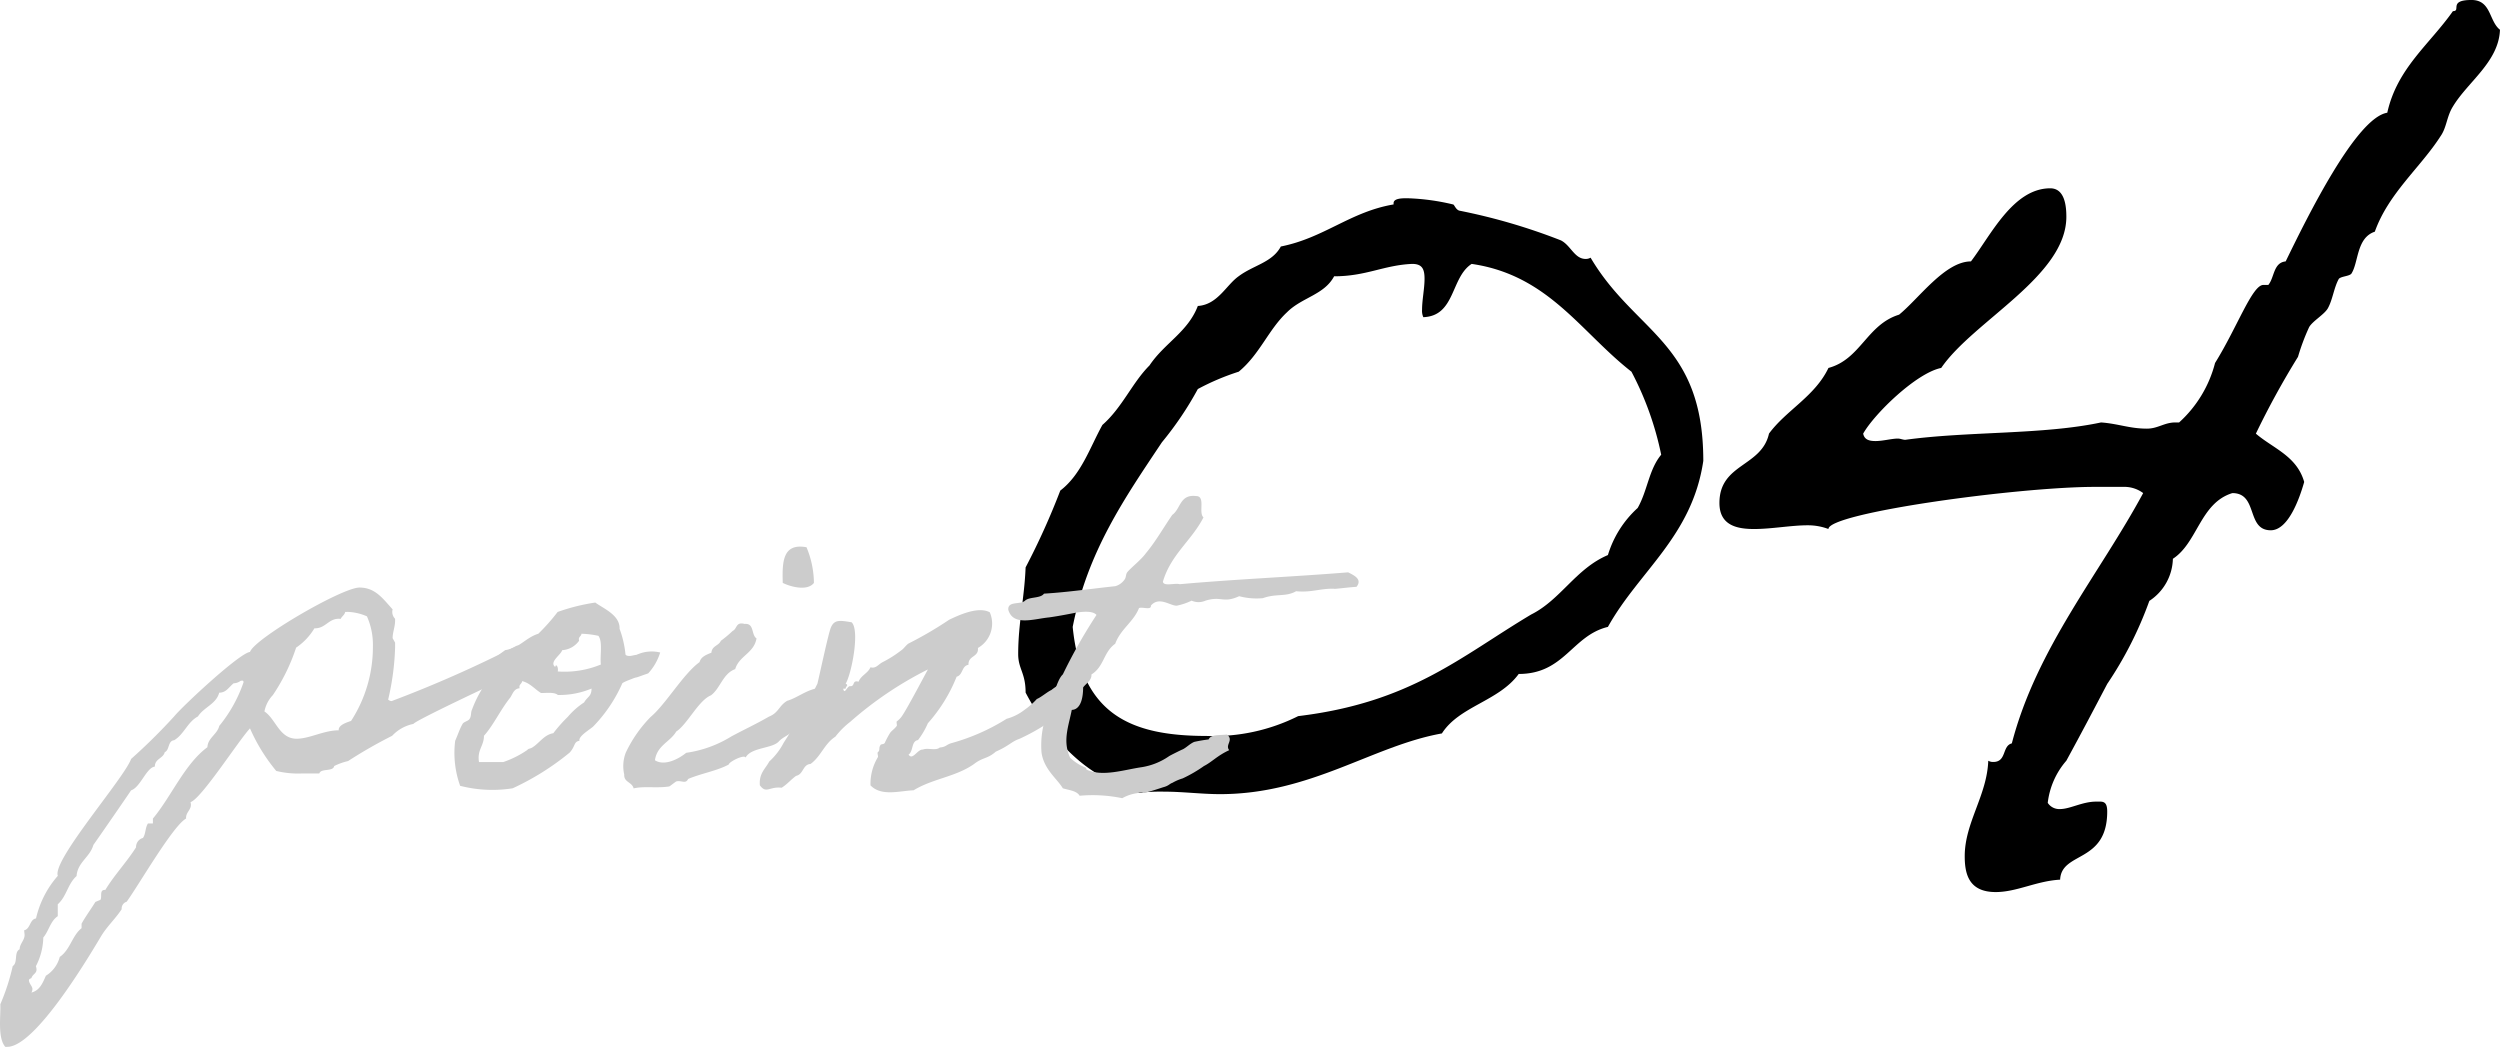 <svg xmlns="http://www.w3.org/2000/svg" width="121.065" height="50.695" viewBox="0 0 121.065 50.695">
  <g id="point-4" transform="translate(-58 -2515.76)">
    <g id="グループ_203" data-name="グループ 203" transform="translate(-553.136 2031.717)">
      <g id="グループ_201" data-name="グループ 201">
        <path id="パス_288" data-name="パス 288" d="M678.621,493.943v-.06c0-.24.42-.24.661-.24a10.823,10.823,0,0,1,2.219.3c.061,0,.12.24.3.3a28.8,28.8,0,0,1,4.92,1.439c.481.24.66.9,1.2.9a.452.452,0,0,0,.241-.061c2.159,3.66,5.458,4.08,5.458,9.84-.539,3.66-3.119,5.34-4.619,8.04-1.74.42-2.1,2.279-4.32,2.279-.96,1.32-2.88,1.561-3.72,2.88-3.359.6-6.359,2.94-10.739,2.94-.9,0-1.8-.12-2.7-.12a8.861,8.861,0,0,0-1.26.06v-.06c0-.179-.18-.179-.3-.24-2.219-.3-4.2-2.7-5.16-4.559,0-.96-.359-1.14-.359-1.861,0-1.5.3-2.7.359-4.2a35.029,35.029,0,0,0,1.68-3.721c1.02-.779,1.44-2.1,2.04-3.179.96-.84,1.44-2.04,2.28-2.88.72-1.08,1.86-1.62,2.34-2.88.96-.06,1.38-1.02,1.979-1.44.721-.54,1.621-.66,2.041-1.44C675.262,495.563,676.522,494.3,678.621,493.943Zm-2.879,3.48c-.48.9-1.56,1.02-2.281,1.741-.9.839-1.319,2.039-2.34,2.879a11.564,11.564,0,0,0-1.979.84,16.106,16.106,0,0,1-1.74,2.579c-1.8,2.7-3.6,5.281-4.32,8.941.42,4.2,2.76,5.279,6.48,5.279a9.154,9.154,0,0,0,4.439-.96c5.46-.66,7.861-2.88,11.281-4.92,1.439-.719,2.159-2.219,3.719-2.88a5.057,5.057,0,0,1,1.44-2.279c.48-.841.54-1.86,1.14-2.58a15.1,15.1,0,0,0-1.44-4.02c-2.46-1.92-4.02-4.68-7.739-5.22-1.021.66-.781,2.52-2.34,2.58a.748.748,0,0,1-.061-.36c0-.48.12-1.02.12-1.5s-.12-.72-.6-.72C678.142,496.883,677.3,497.423,675.742,497.423Z"/>
        <path id="パス_289" data-name="パス 289" d="M732.2,485.484c-.061,1.559-1.561,2.519-2.281,3.72-.3.479-.3,1.019-.6,1.439-.959,1.5-2.52,2.761-3.18,4.62-.9.3-.779,1.5-1.14,2.04-.12.12-.479.12-.6.24-.24.42-.3,1.02-.54,1.44-.181.3-.721.6-.9.9a10.342,10.342,0,0,0-.54,1.44,40.249,40.249,0,0,0-2.04,3.72c.84.72,1.981,1.08,2.34,2.339-.239.841-.779,2.34-1.619,2.34-1.2,0-.6-1.8-1.86-1.8-1.56.481-1.68,2.4-2.88,3.181a2.509,2.509,0,0,1-1.14,2.039,18.087,18.087,0,0,1-2.04,4.021c-.66,1.259-1.26,2.4-1.98,3.719a3.771,3.771,0,0,0-.9,2.04.664.664,0,0,0,.6.3c.48,0,1.08-.36,1.74-.36.3,0,.54-.06.54.48,0,2.52-2.22,1.92-2.28,3.3-1.14.06-2.1.6-3.12.6-1.32,0-1.5-.9-1.5-1.74,0-1.62,1.08-2.94,1.14-4.62a.455.455,0,0,0,.241.06c.659,0,.419-.779.9-.9,1.2-4.621,4.26-8.22,6.36-12.121a1.519,1.519,0,0,0-.961-.3h-1.38c-3.719,0-12.9,1.259-12.9,2.04a2.8,2.8,0,0,0-1.019-.18c-.781,0-1.741.18-2.581.18s-1.679-.18-1.679-1.26c0-1.92,2.04-1.74,2.4-3.36.841-1.14,2.221-1.8,2.88-3.18,1.561-.42,1.86-2.1,3.42-2.58.96-.78,2.221-2.579,3.48-2.579.96-1.261,2.04-3.54,3.84-3.54.72,0,.78.9.78,1.379,0,2.88-4.5,5.041-6.06,7.32-1.2.24-3.239,2.22-3.779,3.18.059.3.3.36.6.36.361,0,.781-.12,1.08-.12.121,0,.241.06.361.06,3.059-.42,6.659-.24,9.479-.841.84.061,1.38.3,2.22.3.54,0,.84-.3,1.38-.3h.18a5.85,5.85,0,0,0,1.74-2.879c1.08-1.74,1.8-3.78,2.34-3.78h.24c.3-.36.239-1.08.84-1.139,1.08-2.221,3.42-6.96,4.92-7.2.479-2.16,2.04-3.3,3.179-4.919.42,0-.24-.541.9-.541C731.78,484.043,731.661,485.064,732.2,485.484Z"/>
      </g>
      <g id="グループ_202" data-name="グループ 202">
        <path id="パス_290" data-name="パス 290" d="M636.963,515.357c.047,0-1.416,1.583-1.44,1.583-.335.144-4.318,2.015-4.365,2.159a1.929,1.929,0,0,0-1.031.575,22.724,22.724,0,0,0-2.135,1.224,3.12,3.12,0,0,0-.672.24c-.048.287-.648.1-.72.36h-.815a4.455,4.455,0,0,1-1.271-.121,8.652,8.652,0,0,1-1.272-2.062c-.576.624-2.351,3.4-2.879,3.573.1.361-.24.457-.215.793-.648.36-2.3,3.238-2.878,4.029a.341.341,0,0,0-.241.36c-.311.48-.743.863-1.031,1.367-.647,1.08-3.166,5.3-4.51,5.3h-.095c-.384-.432-.216-1.51-.241-2.063a10.339,10.339,0,0,0,.6-1.847c.265-.168.049-.67.336-.815,0-.264.24-.431.24-.7l-.024-.217c.312-.072.264-.527.576-.576a4.72,4.72,0,0,1,1.056-2.063c-.288-.742,3.213-4.724,3.549-5.66a28.243,28.243,0,0,0,2.087-2.063c.409-.5,3.166-3.071,3.67-3.118.215-.648,4.461-3.119,5.3-3.119.768,0,1.127.529,1.607,1.056a.471.471,0,0,0,.12.456v.1c0,.288-.12.552-.12.839l.12.217v.239a12.477,12.477,0,0,1-.336,2.518.263.263,0,0,0,.168.073,58.592,58.592,0,0,0,6.07-2.687Zm-14.512,1.775c-.24.192-.361.455-.7.455-.143.552-.742.7-1.031,1.152-.5.264-.67.864-1.151,1.151-.312.025-.216.481-.455.576-.072.312-.48.312-.48.7-.408.047-.7,1.007-1.152,1.151-.024.048-1.678,2.446-1.823,2.64-.168.6-.767.838-.815,1.509-.432.385-.48.985-.911,1.368v.576c-.361.24-.432.718-.7,1.031a3.143,3.143,0,0,1-.359,1.391c.12.361-.144.336-.216.576-.048.023-.12.049-.12.1,0,.168.168.29.168.432a.344.344,0,0,1-.048.168c.407-.1.552-.478.7-.814a1.514,1.514,0,0,0,.672-.912c.5-.336.6-1.032,1.056-1.391v-.217c.168-.31.479-.742.671-1.055l.24-.1c.1-.145-.072-.5.24-.481.432-.718,1.032-1.343,1.487-2.062a.457.457,0,0,1,.336-.455c.144-.217.1-.481.24-.7h.24v-.238c.887-1.057,1.535-2.64,2.639-3.455.023-.455.478-.623.574-1.031a6.82,6.82,0,0,0,1.176-2.111c0-.072-.024-.1-.143-.072A.578.578,0,0,1,622.451,517.132Zm5.4-3.454c-.024.144-.168.216-.217.336-.574-.072-.719.48-1.272.455a2.963,2.963,0,0,1-.886.936,9.294,9.294,0,0,1-1.127,2.3,1.579,1.579,0,0,0-.408.792c.552.36.72,1.32,1.558,1.32.625,0,1.32-.408,2.039-.408-.023-.264.408-.384.6-.456a6.577,6.577,0,0,0,1.056-3.6,3.375,3.375,0,0,0-.289-1.463,2.523,2.523,0,0,0-.935-.216Z" fill="#ccc"/>
        <path id="パス_291" data-name="パス 291" d="M635.027,515.981a5.861,5.861,0,0,1,.577-.456c.7-.1.982-.6,1.6-.792a9.6,9.6,0,0,0,.936-1.055,9.648,9.648,0,0,1,1.824-.456c.383.288,1.2.6,1.176,1.272a4.986,4.986,0,0,1,.287,1.247c.023.048.144.095.336.048.336-.073.023.024.359-.1a1.732,1.732,0,0,1,.984-.048,2.651,2.651,0,0,1-.576,1.007c-.049.024-.144.049-.336.12-.384.144-.144.024-.5.168-.382.144-.431.192-.431.216a7.1,7.1,0,0,1-1.391,2.063c-.144.144-.744.48-.672.7-.289.047-.191.263-.48.575a12.735,12.735,0,0,1-2.758,1.727,6.265,6.265,0,0,1-2.543-.12,4.719,4.719,0,0,1-.24-2.182c.121-.264.217-.577.359-.816.049-.1.289-.144.336-.24.1-.144.049-.312.121-.455a5.524,5.524,0,0,1,.791-1.44A5.336,5.336,0,0,0,635.027,515.981Zm1.272,1.391c-.289.024-.336.288-.457.456-.479.6-.815,1.343-1.27,1.846,0,.5-.336.672-.24,1.272h1.176a4.734,4.734,0,0,0,1.15-.575c.1-.1.1-.049.24-.121.36-.215.577-.624,1.032-.7a7.122,7.122,0,0,1,.7-.791,3.676,3.676,0,0,1,.791-.7c.168-.288.361-.288.361-.672a4.021,4.021,0,0,1-1.632.311c-.168-.143-.5-.095-.815-.095-.312-.193-.527-.48-.912-.576C636.4,517.18,636.25,517.18,636.3,517.372Zm2.879-2.3a1.086,1.086,0,0,1-.817.456c-.072.24-.648.576-.336.815.024-.191.168,0,.12.216a4.6,4.6,0,0,0,2.087-.336c-.048-.455.1-1.1-.119-1.39a4.467,4.467,0,0,0-.816-.1C639.273,514.877,639.129,514.877,639.178,515.069Z" fill="#ccc"/>
        <path id="パス_292" data-name="パス 292" d="M647.242,520.73c-.049-.168-.793.192-.816.336-.576.311-1.344.432-1.967.7-.119.264-.336.048-.576.12-.047.025-.287.216-.336.241-.6.095-1.223-.025-1.727.095-.072-.311-.478-.288-.455-.672a1.819,1.819,0,0,1,.073-1.055,6.294,6.294,0,0,1,1.2-1.727c.742-.624,1.582-2.087,2.375-2.662.07-.265.336-.36.574-.456.025-.336.361-.336.457-.576a5.522,5.522,0,0,0,.574-.48c.217-.095.145-.456.576-.336.481-.047.313.529.577.7-.122.719-.84.84-1.032,1.487-.6.216-.72.936-1.175,1.271-.6.241-1.151,1.416-1.68,1.751-.287.5-.936.672-1.031,1.392.48.312,1.2-.1,1.511-.36a5.648,5.648,0,0,0,2.184-.791c.623-.336,1.2-.6,1.822-.96.481-.192.481-.528.887-.768.5-.143.984-.575,1.584-.623.264.743-.168,1.463-1.248,2.015-.168.24-.551.359-.742.576C648.537,520.3,647.506,520.226,647.242,520.73Zm2.95-10.186a4.572,4.572,0,0,1,.359,1.726c-.311.409-1.127.193-1.51,0C649.016,511.287,649.016,510.328,650.192,510.544Z" fill="#ccc"/>
        <path id="パス_293" data-name="パス 293" d="M660.51,519.819c-.408.143-.5.336-1.151.623-.408.36-.625.265-1.056.6-.887.625-1.99.7-2.926,1.272-.672.024-1.559.311-2.086-.239a2.492,2.492,0,0,1,.359-1.367c.024-.049-.048-.217,0-.241.12-.1.024-.192.12-.336.023-.072.168-.024.216-.12a3.95,3.95,0,0,1,.241-.456c.07-.119.238-.216.334-.359.025-.024-.024-.192,0-.216a1.115,1.115,0,0,0,.24-.24c.24-.335.984-1.751,1.271-2.279A17.561,17.561,0,0,0,652.307,519a4.012,4.012,0,0,0-.719.719c-.529.336-.7.96-1.2,1.319-.385.025-.336.5-.7.577-.238.168-.431.407-.7.575-.6-.071-.742.312-1.055-.119-.048-.576.264-.792.456-1.152a3.248,3.248,0,0,0,.7-.912,29.119,29.119,0,0,0,1.631-2.854c.1-.407.529-2.423.648-2.71.168-.408.432-.361,1.008-.265.408.385,0,2.495-.289,2.975.168.072,0,.12,0,.24h-.119c.072.336.191-.168.359-.12.217,0,.072-.312.385-.216.119-.311.455-.408.576-.7.264.071.359-.12.574-.241a5.557,5.557,0,0,0,.912-.575c.12-.072.241-.264.36-.336a18.15,18.15,0,0,0,1.967-1.151c.408-.192,1.392-.672,1.966-.36a1.361,1.361,0,0,1-.574,1.727c.047.455-.48.36-.457.816-.336.047-.264.5-.574.575a7.591,7.591,0,0,1-1.393,2.255,3.771,3.771,0,0,1-.478.815c-.336.049-.217.552-.457.7.191.312.431-.264.695-.24.24-.1.625.072.816-.1.313-.024.313-.144.577-.215a10,10,0,0,0,2.662-1.176,2.432,2.432,0,0,0,.863-.432,3.448,3.448,0,0,0,.6-.527c.191-.072.527-.36.7-.432a3.126,3.126,0,0,1,1.512-.648c.119,1.128-.145,1.584-.5,1.607-.217,0-.6.144-.623.24A9.992,9.992,0,0,1,660.51,519.819Z" fill="#ccc"/>
        <path id="パス_294" data-name="パス 294" d="M670.662,520.371c-.576.263-.84.575-1.222.767a6.709,6.709,0,0,1-1.032.6,2.3,2.3,0,0,0-.5.216c-.144.047-.168.143-.455.215-.144.048-.576.192-.793.24-.359.1.024-.072-.478.048a1.99,1.99,0,0,0-.7.24,7.026,7.026,0,0,0-2.063-.119c-.143-.241-.5-.265-.814-.361-.289-.479-.913-.911-1.032-1.727a4.386,4.386,0,0,1,.239-1.823c.289-.6.457-1.655.793-1.966a25.35,25.35,0,0,1,1.63-2.879c-.168-.192-.576-.168-.935-.12-.264.047-.84.168-1.367.24-.744.072-1.727.432-1.967-.36-.049-.456.6-.24.814-.456.217-.192.744-.095.912-.335,1.2-.073,2.3-.241,3.454-.361a.819.819,0,0,0,.457-.335c.072-.1.046-.24.119-.336.168-.216.672-.6.912-.935.48-.576.84-1.224,1.271-1.848.409-.287.36-1.007,1.151-.911.48,0,.1.815.361,1.031-.576,1.128-1.584,1.8-1.967,3.118.047.241.574.049.815.12,2.662-.239,5.492-.359,8.156-.575.287.144.7.336.406.7-.6.047-1.1.12-1.078.095-.672-.023-1.1.193-1.848.12-.5.288-.959.1-1.607.336a3.317,3.317,0,0,1-1.15-.095c-.791.359-.84-.025-1.631.215a.82.82,0,0,1-.672,0,3,3,0,0,1-.7.24c-.289.048-.864-.48-1.272,0,.024.24-.408.048-.576.12-.264.672-.887,1.008-1.152,1.727-.575.408-.528,1.1-1.151,1.488.024.311-.312.455-.455.7-.168.24-.168.623-.457.791-.142.912-.527,1.655-.119,2.543a2.317,2.317,0,0,0,.7.456c.1.023.073.1.1.12.768.36,1.824,0,2.662-.12a3.187,3.187,0,0,0,1.32-.528c.024-.024.647-.336.672-.336.192-.1.336-.264.551-.36a7.04,7.04,0,0,1,.7-.12c.121-.263.553-.191.889-.239C670.9,519.89,670.447,520.106,670.662,520.371Z" fill="#ccc"/>
      </g>
    </g>
  </g>
</svg>
